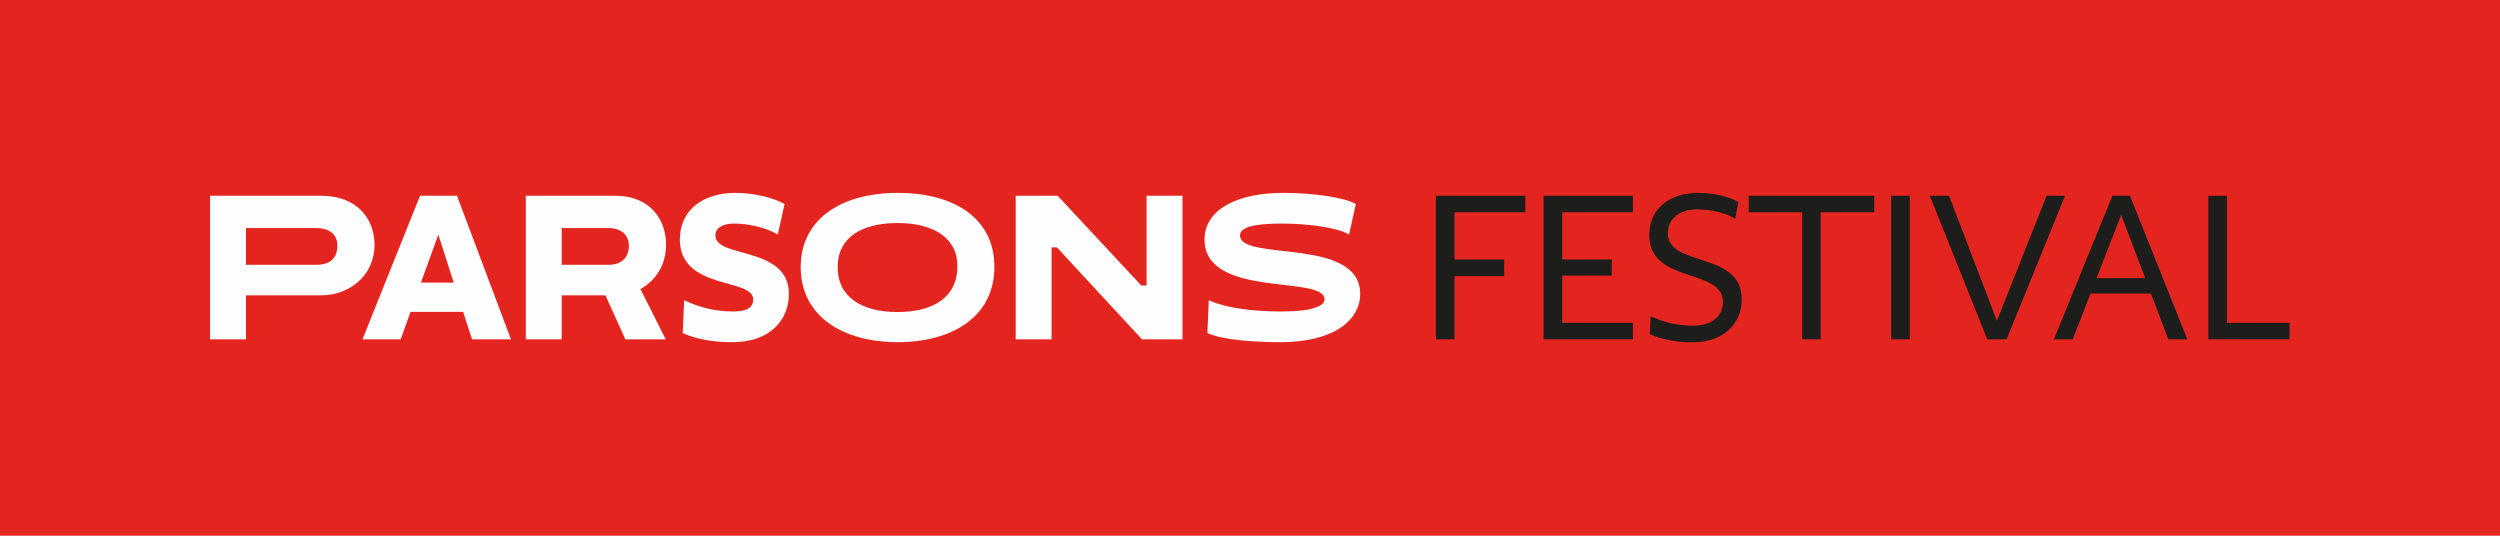 <?xml version="1.0" encoding="UTF-8"?>
<svg width="1400px" height="300px" viewBox="0 0 1400 300" version="1.1" xmlns="http://www.w3.org/2000/svg" xmlns:xlink="http://www.w3.org/1999/xlink">
    <!-- Generator: Sketch 49.2 (51160) - http://www.bohemiancoding.com/sketch -->
    <title>festical/logo</title>
    <desc>Created with Sketch.</desc>
    <defs>
        <polygon id="path-1" points="0 389 1679.764 389 1679.764 0.731 0 0.731"></polygon>
    </defs>
    <g id="festical/logo" stroke="none" stroke-width="1" fill="none" fill-rule="evenodd">
        <g id="Page-1" transform="translate(-140, -45)">
            <polygon id="Fill-1" fill="#E4251F" points="0 389 1680 389 1680 1 0 1"></polygon>
            <g id="Group-29">
                <path d="M277.72,172.708 L277.72,193.307 L316.886,193.307 C326.726,193.307 328.934,187.682 328.934,182.556 C328.934,178.334 326.726,172.708 316.886,172.708 L277.72,172.708 Z M257.633,154.619 L319.796,154.619 C339.781,154.619 349.721,167.38 349.721,182.053 C349.721,199.639 335.362,210.393 319.796,210.393 L277.72,210.393 L277.72,235.014 L257.633,235.014 L257.633,154.619 Z" id="Fill-2" fill="#FEFEFE"></path>
                <path d="M375.725,203.257 L394.101,203.257 L385.466,176.426 L375.725,203.257 Z M399.323,219.639 L369.901,219.639 L364.376,235.016 L342.986,235.016 L375.222,154.621 L395.909,154.621 L426.137,235.016 L404.344,235.016 L399.323,219.639 Z" id="Fill-4" fill="#FEFEFE"></path>
                <path d="M454.547,172.708 L454.547,193.307 L480.658,193.307 C489.494,193.307 492.207,187.682 492.207,182.556 C492.207,178.334 489.494,172.708 480.658,172.708 L454.547,172.708 Z M434.463,154.619 L484.575,154.619 C503.553,154.619 512.994,167.38 512.994,182.053 C512.994,193.71 506.867,202.352 498.635,206.874 L512.794,235.014 L490.196,235.014 L479.05,210.393 L454.547,210.393 L454.547,235.014 L434.463,235.014 L434.463,154.619 Z" id="Fill-6" fill="#FEFEFE"></path>
                <path d="M520.717,179.14 C520.717,162.155 534.274,153.007 551.747,153.007 C561.891,153.007 573.037,155.623 579.364,159.242 L575.548,176.321 C568.818,172.305 558.774,170.193 551.045,170.193 C544.82,170.193 540.598,172.605 540.598,176.825 C540.598,189.888 581.775,182.553 581.775,209.59 C581.775,223.957 571.528,236.62 550.139,236.62 C541.004,236.62 530.661,235.414 522.325,231.498 L523.128,213.106 C531.463,217.125 540.598,219.435 550.745,219.435 C559.583,219.435 561.791,216.322 561.791,212.603 C561.791,200.545 520.717,207.577 520.717,179.14" id="Fill-8" fill="#FEFEFE"></path>
                <path d="M642.524,219.738 C662.305,219.738 676.165,211.7 676.165,194.011 C676.165,177.934 662.305,169.893 642.624,169.893 C622.942,169.893 609.082,177.731 609.082,194.617 C609.082,211.597 622.942,219.738 642.524,219.738 M642.823,153.007 C674.457,153.007 696.852,167.277 696.852,194.414 C696.852,222.654 672.851,236.621 642.724,236.621 C612.396,236.621 588.395,222.454 588.395,194.514 C588.395,168.187 610.488,153.007 642.823,153.007" id="Fill-10" fill="#FEFEFE"></path>
                <polygon id="Fill-12" fill="#FEFEFE" points="731.892 183.561 728.875 183.561 728.875 235.015 708.797 235.015 708.797 154.621 732.292 154.621 779.09 204.866 782.104 204.866 782.104 154.621 802.185 154.621 802.185 235.015 779.493 235.015"></polygon>
                <path d="M814.53,179.14 C814.53,162.155 833.108,153.007 858.611,153.007 C875.785,153.007 892.958,155.623 899.282,159.242 L895.472,176.321 C888.739,172.305 871.671,170.193 857.908,170.193 C840.941,170.193 834.411,172.605 834.411,176.825 C834.411,191.598 901.693,177.431 901.693,209.59 C901.693,223.957 887.434,236.62 857.006,236.62 C842.849,236.62 824.47,235.414 816.135,231.498 L816.934,213.106 C825.27,217.125 840.438,219.435 857.612,219.435 C875.082,219.435 881.709,216.322 881.709,212.603 C881.709,198.836 814.53,212.403 814.53,179.14" id="Fill-14" fill="#FEFEFE"></path>
                <polygon id="Fill-16" fill="#1D1D1B" points="954.506 199.638 954.506 235.013 944.063 235.013 944.063 154.619 994.172 154.619 994.172 163.863 954.506 163.863 954.506 190.293 982.323 190.293 982.323 199.638"></polygon>
                <polygon id="Fill-18" fill="#1D1D1B" points="1004.413 235.014 1004.413 154.62 1054.419 154.62 1054.419 163.864 1014.856 163.864 1014.856 190.295 1042.57 190.295 1042.57 199.339 1014.856 199.339 1014.856 225.77 1054.419 225.77 1054.419 235.014"></polygon>
                <path d="M1063.554,176.626 C1063.554,161.756 1075.3,153.008 1090.669,153.008 C1100.006,153.008 1108.642,155.221 1113.56,158.234 L1111.652,167.481 C1106.231,164.065 1097.895,162.253 1090.366,162.253 C1080.928,162.253 1073.998,167.181 1073.998,175.619 C1073.998,194.915 1115.372,185.367 1115.372,212.604 C1115.372,226.071 1105.328,236.725 1087.852,236.725 C1078.717,236.725 1070.381,235.115 1063.854,232.099 L1064.357,222.048 C1071.587,225.467 1079.117,227.377 1088.158,227.377 C1099.204,227.377 1104.825,221.648 1104.825,214.01 C1104.825,195.018 1063.554,204.062 1063.554,176.626" id="Fill-20" fill="#1D1D1B"></path>
                <polygon id="Fill-22" fill="#1D1D1B" points="1159.553 163.864 1159.553 235.014 1149.206 235.014 1149.206 163.864 1119.282 163.864 1119.282 154.619 1189.581 154.619 1189.581 163.864"></polygon>
                <mask id="mask-2" fill="white">
                    <use xlink:href="#path-1"></use>
                </mask>
                <g id="Clip-25"></g>
                <polygon id="Fill-24" fill="#1D1D1B" mask="url(#mask-2)" points="1199.01 235.016 1209.454 235.016 1209.454 154.621 1199.01 154.621"></polygon>
                <polygon id="Fill-26" fill="#1D1D1B" mask="url(#mask-2)" points="1258.259 224.662 1286.076 154.621 1296.422 154.621 1263.68 235.016 1252.837 235.016 1220.701 154.621 1231.448 154.621"></polygon>
                <path d="M1314.088,200.745 L1341.305,200.745 L1327.845,165.37 L1314.088,200.745 Z M1344.516,209.39 L1310.671,209.39 L1300.731,235.014 L1290.184,235.014 L1322.926,154.619 L1332.767,154.619 L1364.9,235.014 L1354.256,235.014 L1344.516,209.39 Z" id="Fill-27" fill="#1D1D1B" mask="url(#mask-2)"></path>
                <polygon id="Fill-28" fill="#1D1D1B" mask="url(#mask-2)" points="1376.644 154.62 1387.087 154.62 1387.087 225.77 1422.131 225.77 1422.131 235.015 1376.644 235.015"></polygon>
            </g>
        </g>
    </g>
</svg>